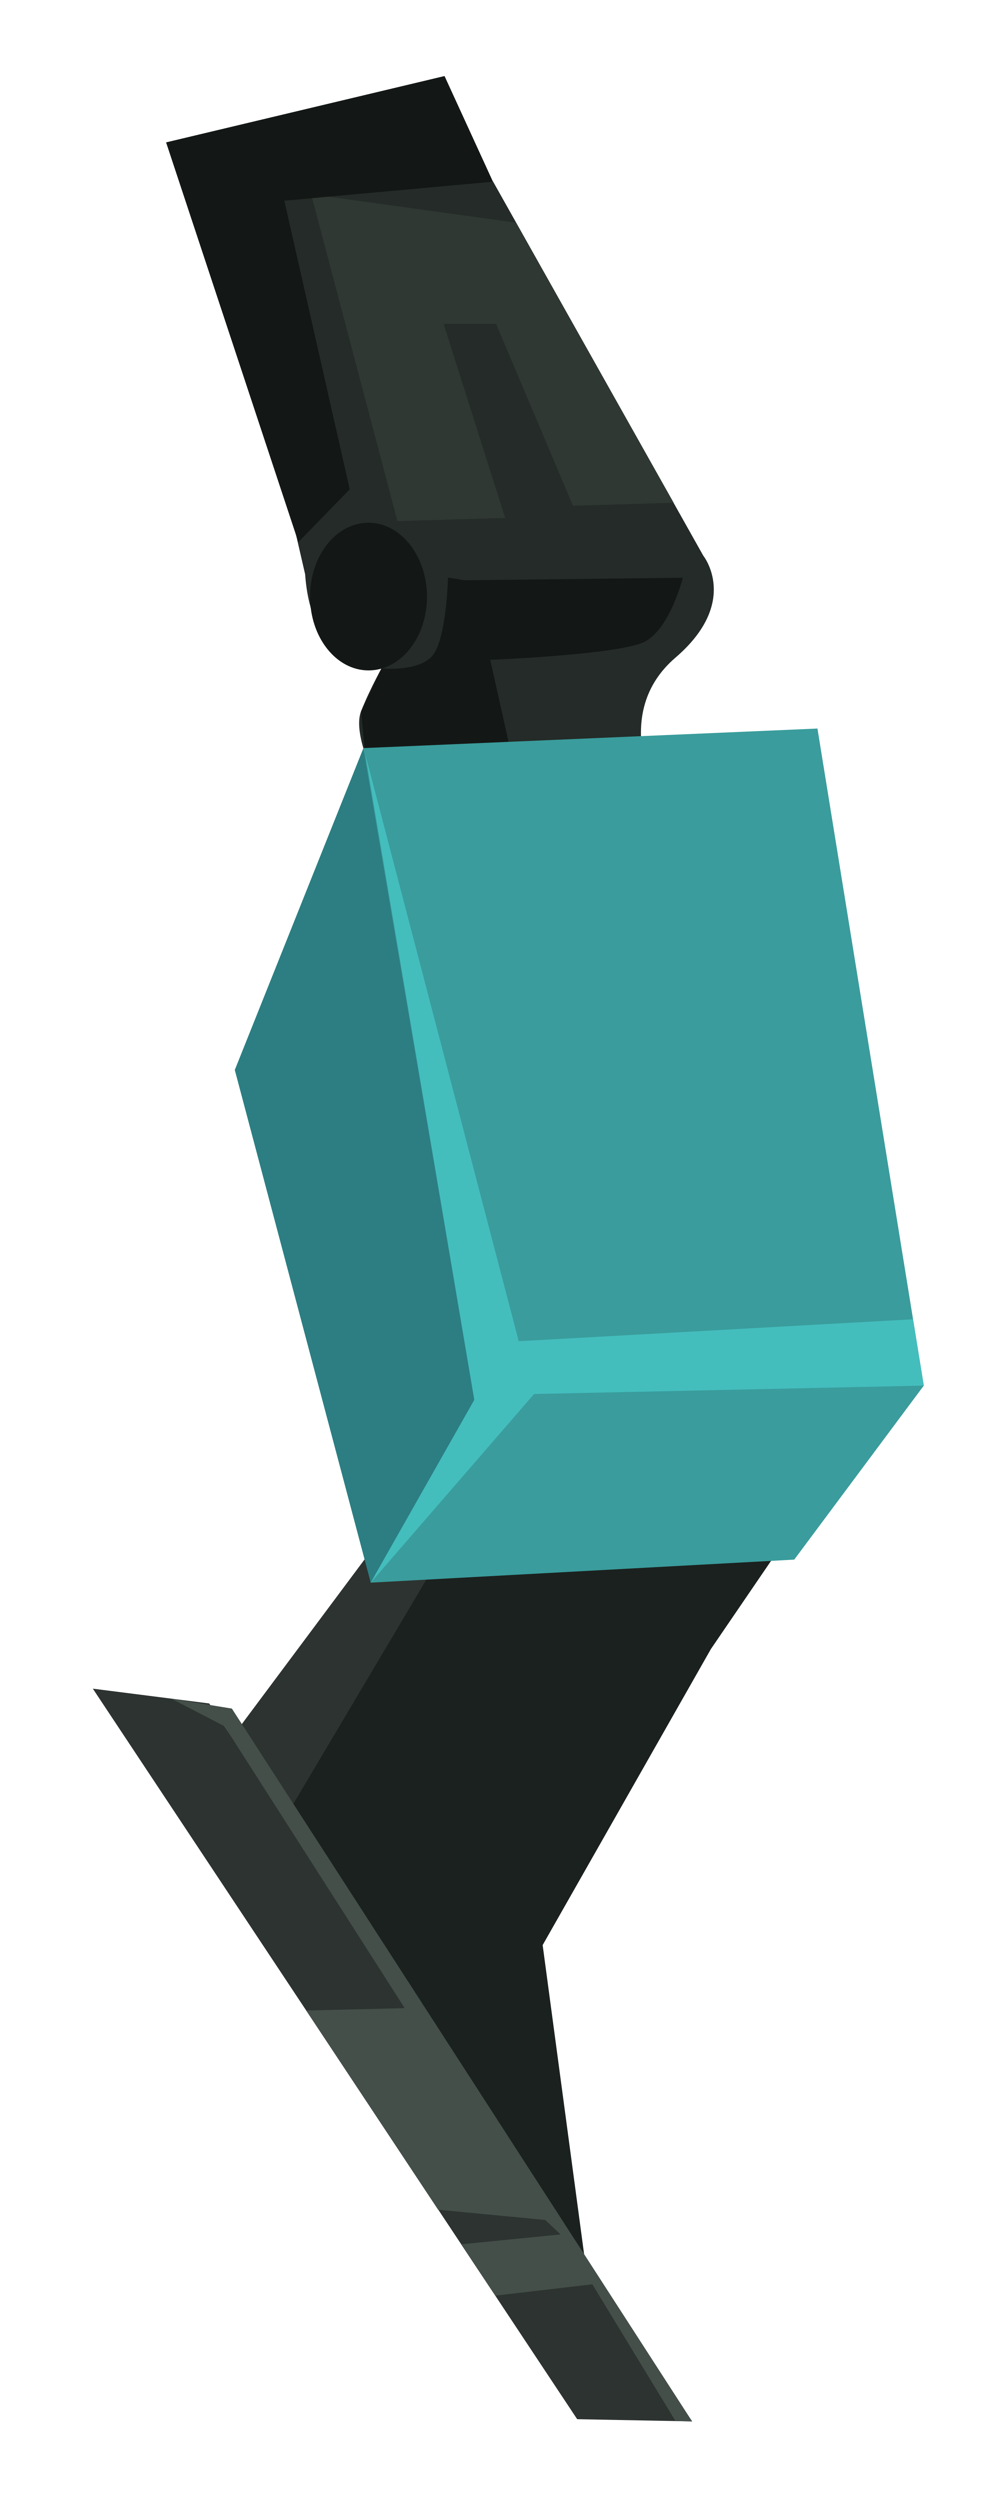 <?xml version="1.0" encoding="utf-8"?>
<!-- Generator: Adobe Illustrator 26.2.1, SVG Export Plug-In . SVG Version: 6.00 Build 0)  -->
<svg version="1.1" id="robot" xmlns="http://www.w3.org/2000/svg" xmlns:xlink="http://www.w3.org/1999/xlink" x="0px" y="0px"
	 viewBox="0 0 53.91 136.78" style="enable-background:new 0 0 53.91 136.78;" xml:space="preserve">
<style type="text/css">
	.st0{fill-rule:evenodd;clip-rule:evenodd;fill:#1B211F;}
	.st1{fill-rule:evenodd;clip-rule:evenodd;fill:#2D3330;}
	.st2{fill-rule:evenodd;clip-rule:evenodd;fill:#444F49;}
	.st3{fill-rule:evenodd;clip-rule:evenodd;fill:#242B28;}
	.st4{fill-rule:evenodd;clip-rule:evenodd;fill:#2F3833;}
	.st5{fill-rule:evenodd;clip-rule:evenodd;fill:#131716;}
	.st6{fill-rule:evenodd;clip-rule:evenodd;fill:#3A9C9C;}
	.st7{fill-rule:evenodd;clip-rule:evenodd;fill:#2C7E82;}
	.st8{fill-rule:evenodd;clip-rule:evenodd;fill:#44BDBD;}
	.st9{fill-rule:evenodd;clip-rule:evenodd;fill:#232A27;}
	.st10{fill-rule:evenodd;clip-rule:evenodd;fill:#266363;}
	.st11{fill-rule:evenodd;clip-rule:evenodd;fill:#133B3B;}
	.st12{fill-rule:evenodd;clip-rule:evenodd;fill:#328282;}
	.st13{fill-rule:evenodd;clip-rule:evenodd;fill:#3D4034;}
	.st14{fill-rule:evenodd;clip-rule:evenodd;fill:#336666;}
	.st15{fill-rule:evenodd;clip-rule:evenodd;fill:url(#SVGID_1_);}
	.st16{fill-rule:evenodd;clip-rule:evenodd;fill:#00CCFF;}
	.st17{fill:#00CCFF;}
	.st18{fill-rule:evenodd;clip-rule:evenodd;fill:#277878;}
	.st19{fill-rule:evenodd;clip-rule:evenodd;fill:#1B494F;}
	.st20{fill-rule:evenodd;clip-rule:evenodd;fill:url(#SVGID_00000103223264166718614190000009637708953801489537_);}
	.st21{fill-rule:evenodd;clip-rule:evenodd;fill:#123236;}
	.st22{fill-rule:evenodd;clip-rule:evenodd;fill:#1C0B1B;}
	.st23{fill-rule:evenodd;clip-rule:evenodd;fill:#75652B;}
	.st24{fill-rule:evenodd;clip-rule:evenodd;fill:url(#SVGID_00000150824967272136604880000006765467318740619138_);}
	.st25{fill-rule:evenodd;clip-rule:evenodd;fill:#EBE2BB;}
	.st26{fill-rule:evenodd;clip-rule:evenodd;fill:#380D13;}
	.st27{fill-rule:evenodd;clip-rule:evenodd;fill:#611C1C;}
	.st28{fill-rule:evenodd;clip-rule:evenodd;fill:#370F31;}
	.st29{fill-rule:evenodd;clip-rule:evenodd;fill:#260D24;}
	.st30{fill-rule:evenodd;clip-rule:evenodd;fill:#F19B78;}
	.st31{fill-rule:evenodd;clip-rule:evenodd;fill:#E67056;}
	.st32{fill-rule:evenodd;clip-rule:evenodd;fill:#FFB294;}
	.st33{fill-rule:evenodd;clip-rule:evenodd;fill:url(#SVGID_00000128461660049822743870000016970312405967300243_);}
	.st34{fill-rule:evenodd;clip-rule:evenodd;fill:#BA3B1C;}
	.st35{fill-rule:evenodd;clip-rule:evenodd;fill:#F6CA96;}
	.st36{fill-rule:evenodd;clip-rule:evenodd;fill:#3B180F;}
	.st37{fill-rule:evenodd;clip-rule:evenodd;fill:#E66F55;}
	.st38{fill-rule:evenodd;clip-rule:evenodd;fill:#991E0E;}
	.st39{fill-rule:evenodd;clip-rule:evenodd;fill:#FFB496;}
	.st40{fill-rule:evenodd;clip-rule:evenodd;fill:#59211F;}
	.st41{fill-rule:evenodd;clip-rule:evenodd;fill:#F07464;}
	.st42{fill-rule:evenodd;clip-rule:evenodd;fill:#BD3E28;}
	.st43{fill-rule:evenodd;clip-rule:evenodd;fill:#A83200;}
	.st44{fill-rule:evenodd;clip-rule:evenodd;fill:#FF9587;}
	.st45{fill-rule:evenodd;clip-rule:evenodd;fill:#E65745;}
	.st46{fill-rule:evenodd;clip-rule:evenodd;fill:#D84B3C;}
	.st47{fill-rule:evenodd;clip-rule:evenodd;fill:#B83228;}
	.st48{fill-rule:evenodd;clip-rule:evenodd;fill:#FFFFF5;}
	.st49{fill-rule:evenodd;clip-rule:evenodd;fill:#FFFFCC;}
	.st50{fill-rule:evenodd;clip-rule:evenodd;fill:#D9D9C5;}
	.st51{fill-rule:evenodd;clip-rule:evenodd;fill:#0A0706;}
	.st52{fill-rule:evenodd;clip-rule:evenodd;fill:#8F7B35;}
	.st53{fill-rule:evenodd;clip-rule:evenodd;fill:#361433;}
	.st54{fill-rule:evenodd;clip-rule:evenodd;fill:#170916;}
	.st55{fill-rule:evenodd;clip-rule:evenodd;fill:#120711;}
	.st56{fill-rule:evenodd;clip-rule:evenodd;fill:#471817;}
	.st57{fill-rule:evenodd;clip-rule:evenodd;fill:#6E2F23;}
	.st58{fill-rule:evenodd;clip-rule:evenodd;fill:#E6654F;}
	.st59{fill-rule:evenodd;clip-rule:evenodd;fill:#FFC3A3;}
	.st60{fill-rule:evenodd;clip-rule:evenodd;fill:#E65D49;}
	.st61{fill-rule:evenodd;clip-rule:evenodd;fill:#FFDCC9;}
	.st62{fill-rule:evenodd;clip-rule:evenodd;fill:#5C4E1E;}
	.st63{fill-rule:evenodd;clip-rule:evenodd;fill:#4D1C49;}
	.st64{fill-rule:evenodd;clip-rule:evenodd;fill:url(#SVGID_00000157296973236778835320000012967956724498560177_);}
	.st65{fill-rule:evenodd;clip-rule:evenodd;fill:url(#SVGID_00000049936958531455927470000010148613123307414673_);}
	.st66{fill-rule:evenodd;clip-rule:evenodd;fill:url(#SVGID_00000052799169985688777220000005570544680102509753_);}
	.st67{fill-rule:evenodd;clip-rule:evenodd;fill:url(#SVGID_00000151519442050608240070000017866195948545306045_);}
	.st68{fill-rule:evenodd;clip-rule:evenodd;fill:url(#SVGID_00000005248344412737991180000003464714647702566574_);}
	.st69{fill-rule:evenodd;clip-rule:evenodd;fill:url(#SVGID_00000096756273561600109680000011329500568128035472_);}
	.st70{fill-rule:evenodd;clip-rule:evenodd;fill:none;stroke:#565656;stroke-width:7;stroke-linecap:round;stroke-miterlimit:10;}
	.st71{fill-rule:evenodd;clip-rule:evenodd;fill:url(#SVGID_00000114777150710623960920000010803363500654429375_);}
	.st72{fill-rule:evenodd;clip-rule:evenodd;fill:url(#SVGID_00000018224724979569504710000002162426493552828326_);}
	.st73{fill-rule:evenodd;clip-rule:evenodd;fill:#D13C30;}
	.st74{fill-rule:evenodd;clip-rule:evenodd;fill:url(#SVGID_00000079467820439976099590000009762404682323182726_);}
	.st75{fill-rule:evenodd;clip-rule:evenodd;fill:url(#SVGID_00000003077360810326868050000013454864060607385740_);}
	.st76{fill-rule:evenodd;clip-rule:evenodd;fill:url(#SVGID_00000034796620594085951510000009333063484941203881_);}
	.st77{fill-rule:evenodd;clip-rule:evenodd;fill:url(#SVGID_00000114063735315583340820000014675296424638062987_);}
</style>
<g>
	<g>
		<polygon class="st0" points="43.79,83.07 38.41,84.02 26.41,81.69 13.9,96.96 31.97,123.34 29.7,106.42 38.91,90.22 		"/>
		<polygon class="st1" points="25.26,72.4 24.51,79.21 11.42,96.76 15.54,99.56 25.23,83.23 28.21,77.69 		"/>
		<g>
			<polygon class="st1" points="5.08,92.39 31.59,132.36 37.88,132.48 35.73,129.29 19.82,105.64 12.29,94.45 11.45,93.2 			"/>
			<polygon class="st2" points="37.88,132.48 12.69,93.48 9.38,92.94 12.29,94.45 22.15,109.87 16.76,110 23.98,120.9 29.84,121.46 
				30.68,122.25 25.24,122.79 27.11,125.6 32.42,124.98 36.97,132.46 			"/>
		</g>
	</g>
	<path class="st3" d="M16.7,31.42L11.47,8.74l15.52,1.2l11.5,20.46c0,0,2.03,2.53-1.52,5.58c-3.55,3.04-1.01,7.6-1.01,7.6
		l-15.21-0.51c0,0-1.5-2.85-0.99-4.15c0.51-1.3,1.3-2.68,1.3-2.68S17.09,36.97,16.7,31.42z"/>
	<polygon class="st4" points="17.03,10.63 21.75,28.51 27.65,28.34 24.28,17.72 27.15,17.72 31.36,27.67 36.87,27.51 28.24,12.18 	
		"/>
	<path class="st5" d="M24.33,4.16l2.65,5.78l-11.42,1.04l3.58,15.79l-2.81,2.89L9.09,7.79L24.33,4.16L24.33,4.16z M20.17,28.6
		c-1.77,0-3.2,1.81-3.2,4.04c0,2.23,1.43,4.04,3.2,4.04c1.77,0,3.2-1.81,3.2-4.04C23.36,30.41,21.93,28.6,20.17,28.6z"/>
	<path class="st5" d="M25.42,31.75l11.95-0.14c0,0-0.7,2.81-2.11,3.51c-1.41,0.7-8.43,0.98-8.43,0.98l1,4.48l-7.78,1.32l-0.29-2.98
		l1.12-2.35c0,0,2.04,0.21,2.8-0.71c0.76-0.93,0.84-4.26,0.84-4.26L25.42,31.75z"/>
	<polygon class="st6" points="15.38,63.63 20.29,86.59 43.47,85.33 50.56,75.81 44.74,39.86 19.89,40.93 24.05,72.41 20.4,80.62 	
		"/>
	<polygon class="st7" points="12.85,58.54 20.29,86.59 25.96,76.59 19.89,40.93 	"/>
	<polygon class="st8" points="28.39,73.38 19.99,41.26 25.96,76.59 20.29,86.59 29.23,76.27 50.56,75.81 49.97,72.18 	"/>
</g>
</svg>
